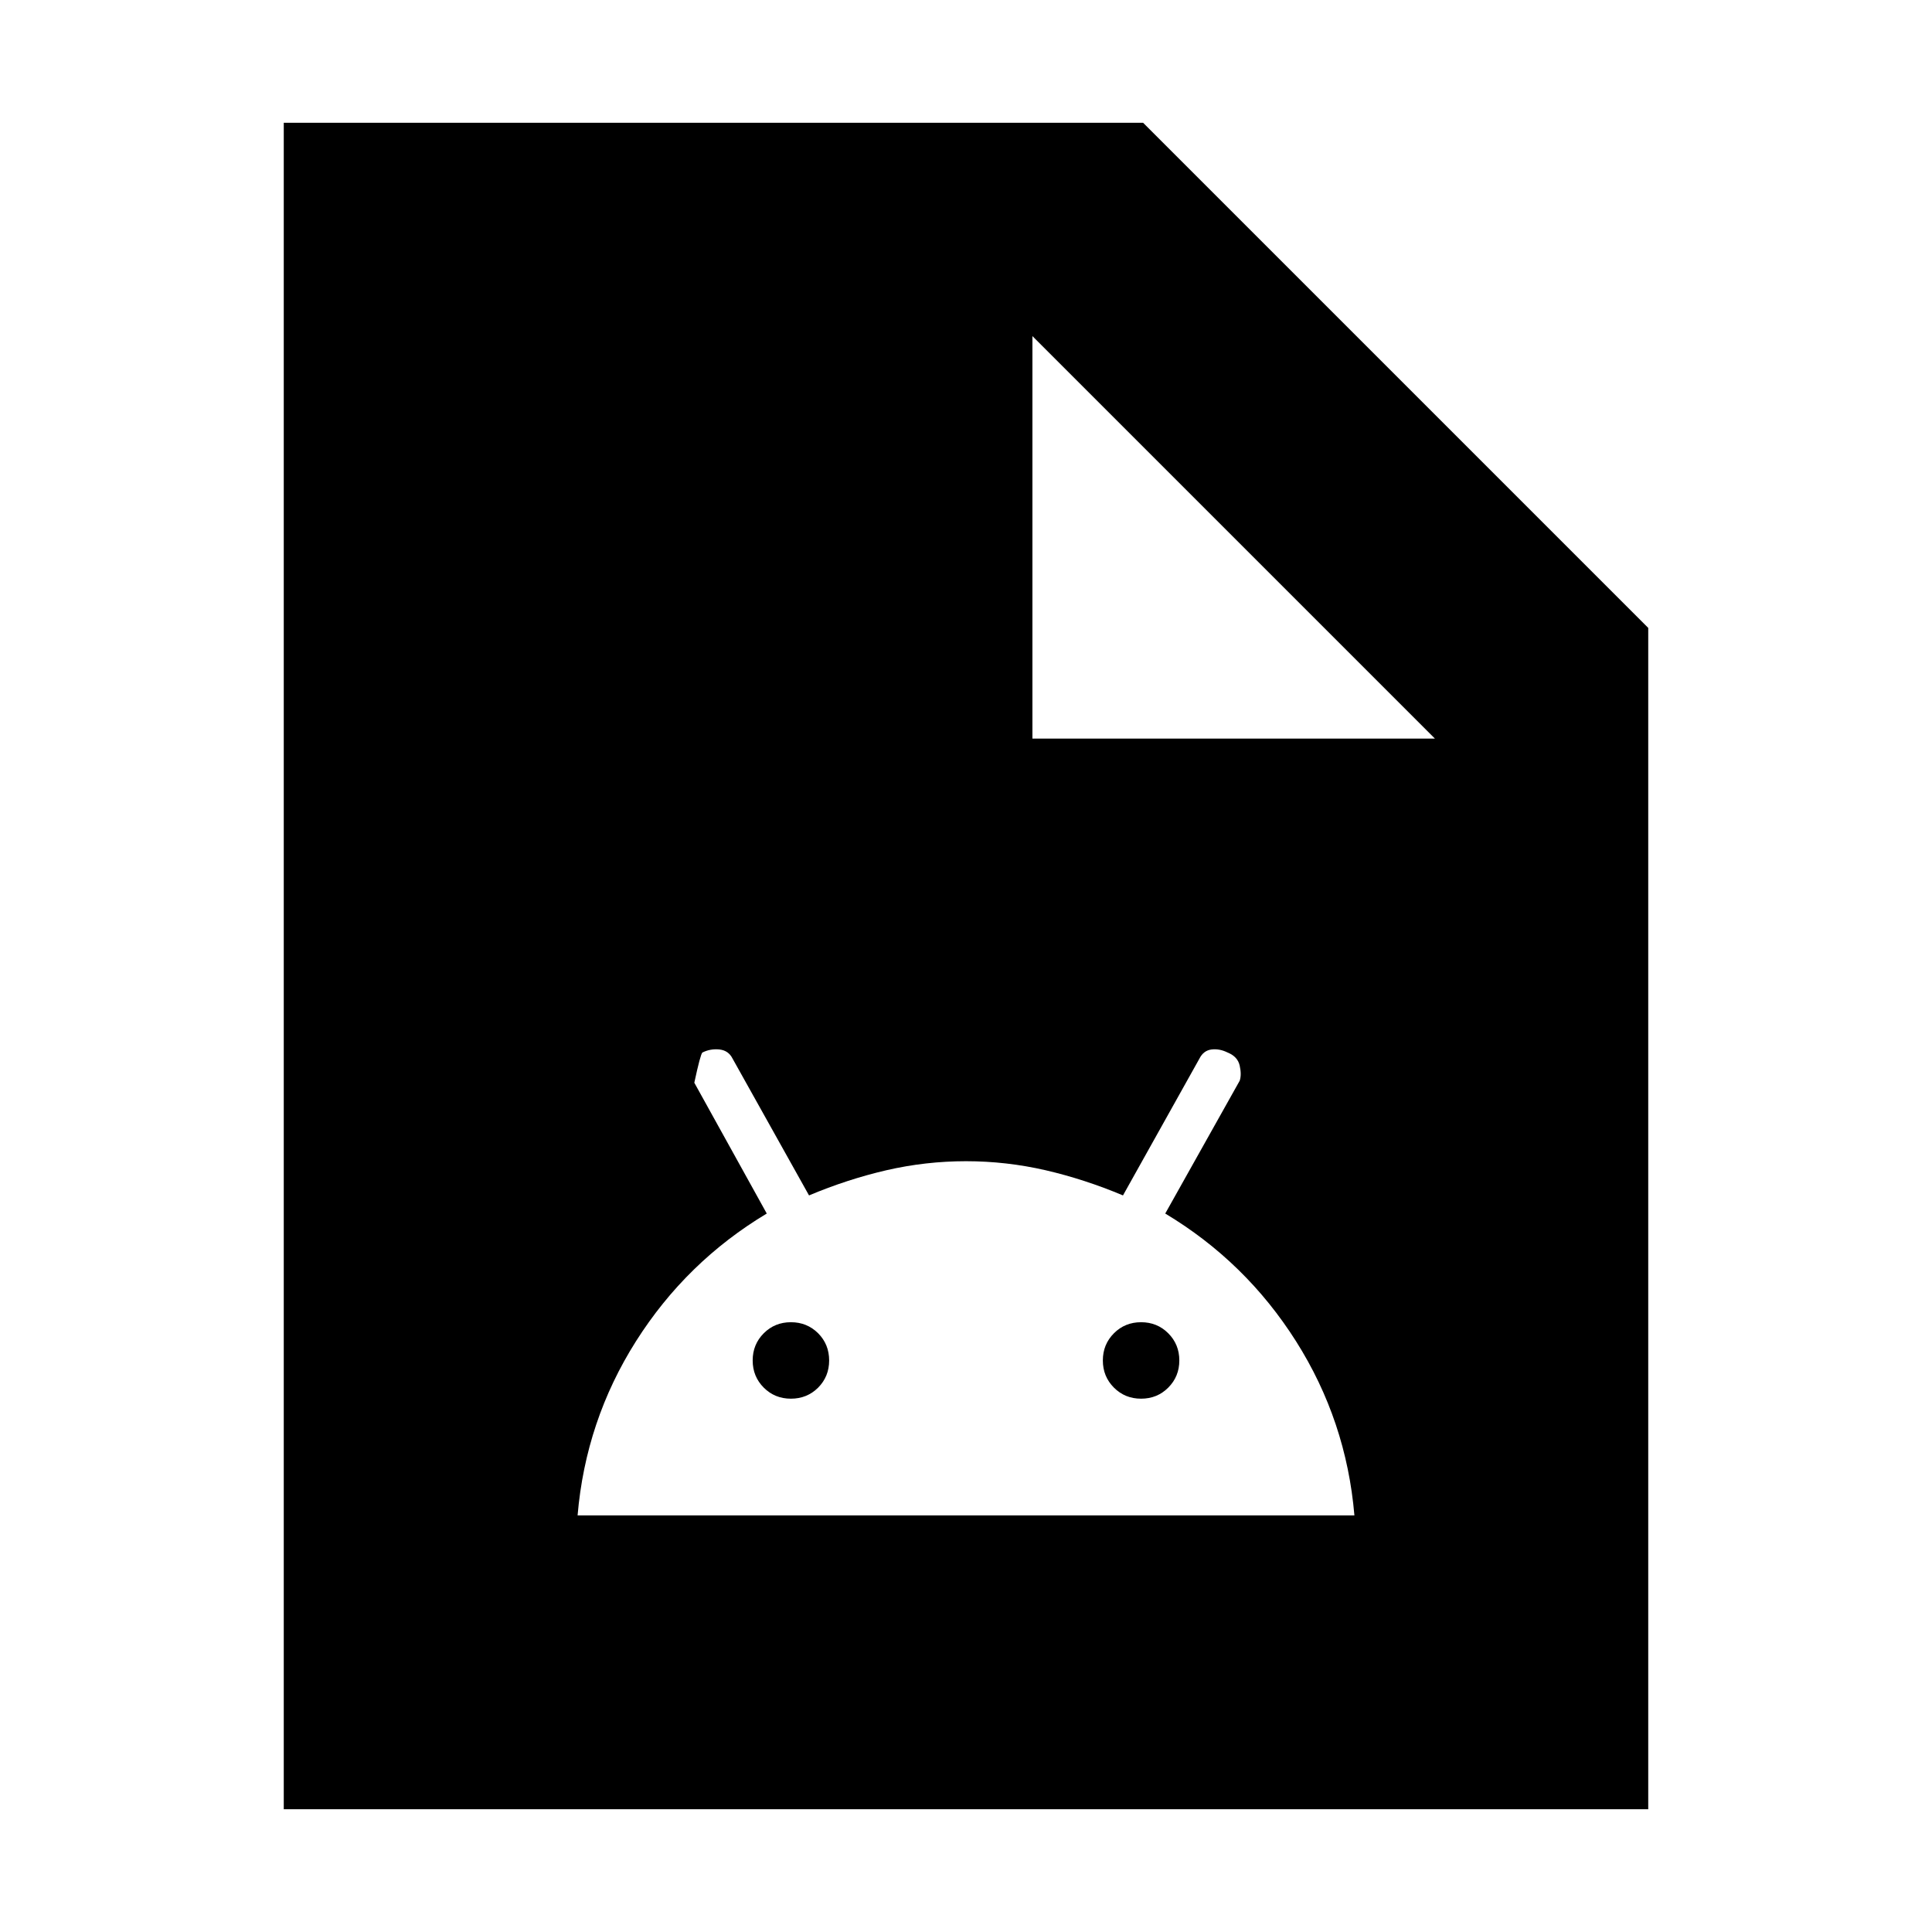 <svg xmlns="http://www.w3.org/2000/svg" height="24" width="24"><path d="M7.175 18.825h9.65q-.1-1.175-.725-2.163-.625-.987-1.625-1.587l.925-1.65q.025-.075 0-.187-.025-.113-.15-.163-.1-.05-.2-.038-.1.013-.15.113l-.95 1.7q-.475-.2-.962-.313-.488-.112-.988-.112t-.988.112q-.487.113-.962.313l-.95-1.7q-.05-.1-.162-.113-.113-.012-.213.038-.025.025-.1.375l.9 1.625q-1 .6-1.625 1.587-.625.988-.725 2.163Zm2.65-1.45q-.2 0-.337-.137-.138-.138-.138-.338t.138-.338q.137-.137.337-.137t.338.137q.137.138.137.338t-.137.338q-.138.137-.338.137Zm4.35 0q-.2 0-.337-.137-.138-.138-.138-.338t.138-.338q.137-.137.337-.137t.337.137q.138.138.138.338t-.138.338q-.137.137-.337.137Zm-10.65 5.1V1.525H14.2L20.475 7.8v14.675Zm9.3-13.3h5l-5-5Z"/></svg>